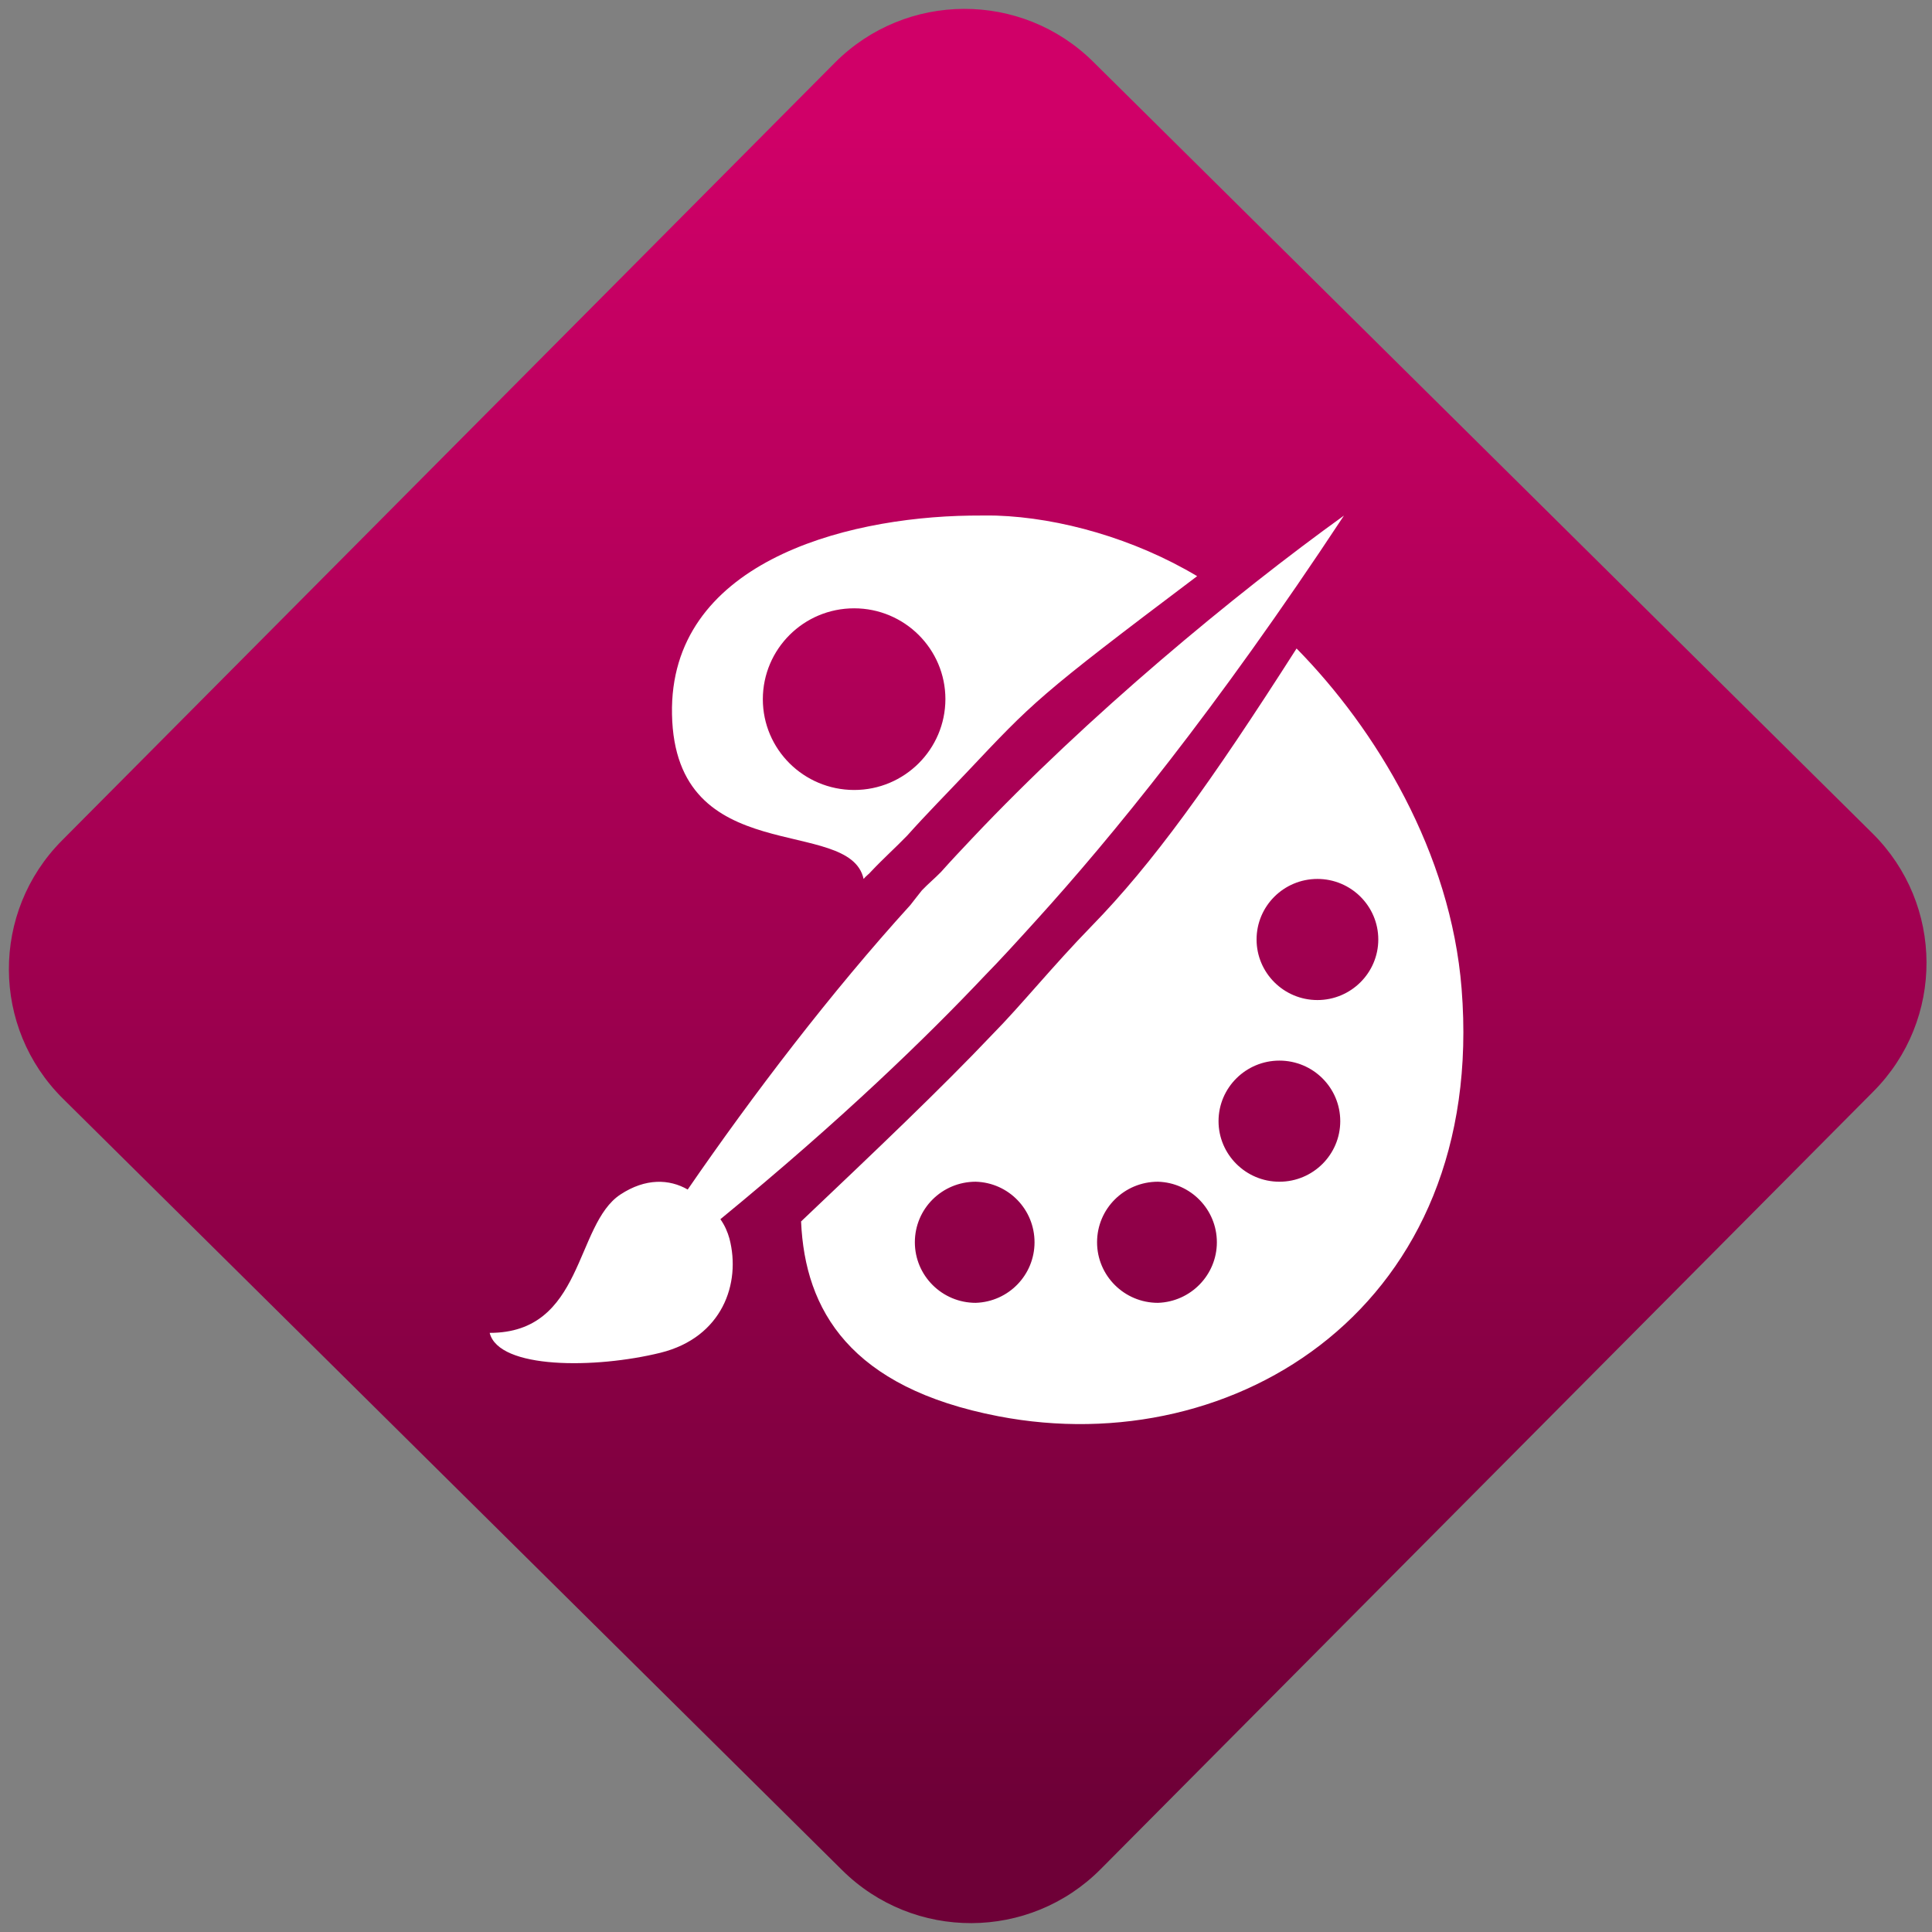 <svg width="64" height="64" viewBox="0 0 64 64" version="1.1"><rect x="0" y="0" width="64" height="64" fill="#808080" stroke="none"/><defs><linearGradient id="linear-pattern-0" gradientUnits="userSpaceOnUse" x1="0" y1="0" x2="0" y2="1" gradientTransform="matrix(60, 0, 0, 56, 0, 4)"><stop offset="0" stop-color="#d00068" stop-opacity="1"/><stop offset="1" stop-color="#6e0037" stop-opacity="1"/></linearGradient></defs><path fill="url(#linear-pattern-0)" fill-opacity="1" d="M 36.219 2.051 L 62.027 27.605 C 64.402 29.957 64.418 33.785 62.059 36.156 L 36.461 61.918 C 34.105 64.289 30.27 64.305 27.895 61.949 L 2.086 36.395 C -0.289 34.043 -0.305 30.215 2.051 27.844 L 27.652 2.082 C 30.008 -0.289 33.844 -0.305 36.219 2.051 Z M 36.219 2.051 " /><g transform="matrix(1.008,0,0,1.003,16.221,16.077)"><path fill-rule="evenodd" fill="rgb(100%, 100%, 100%)" fill-opacity="1" d="M 15.781 1 C 16.066 1 16.391 0.992 16.656 1 C 18.734 1.07 21.18 1.758 23.25 3 C 17.969 7 17.875 7.145 15.66 9.5 C 15 10.203 14.352 10.859 13.727 11.562 C 13.328 11.977 12.938 12.324 12.539 12.75 C 12.469 12.836 12.359 12.91 12.289 13 C 11.824 10.887 6.09 12.734 5.992 7.562 C 5.895 2.605 11.562 1.062 15.781 1 Z M 11.977 4.062 C 10.32 4.062 8.98 5.406 8.977 7.062 C 8.977 8.719 10.32 10.059 11.977 10.062 C 13.633 10.062 14.973 8.719 14.977 7.062 C 14.977 5.406 13.633 4.062 11.977 4.062 Z M 26.516 5.391 L 26.516 5.387 C 29.133 8.062 31.586 12.129 31.941 16.625 C 32.773 27.098 24.516 32.258 16.719 30.746 C 11.852 29.805 10.359 27.25 10.234 24.312 C 12.656 22.004 14.852 19.906 16.531 18.125 C 17.453 17.188 18.5 15.879 19.777 14.562 C 21.781 12.5 23.68 9.852 26.516 5.391 Z M 27.203 13 C 26.098 13 25.203 13.895 25.203 15 C 25.203 16.102 26.098 17 27.203 17 C 28.305 17 29.203 16.102 29.203 15 C 29.203 13.895 28.305 13 27.203 13 Z M 25.953 19 C 24.852 19 23.953 19.895 23.953 21 C 23.953 22.102 24.852 23 25.953 23 C 27.059 23 27.953 22.102 27.953 21 C 27.953 19.895 27.059 19 25.953 19 Z M 15.973 23 C 14.867 23 13.973 23.891 13.973 25 C 13.973 26.102 14.867 27 15.973 27 C 17.055 26.965 17.906 26.078 17.906 25 C 17.906 23.918 17.055 23.031 15.973 23 Z M 21.961 23 C 20.855 23 19.961 23.891 19.961 25 C 19.961 26.102 20.855 27 21.961 27 C 23.039 26.965 23.898 26.078 23.898 25 C 23.898 23.918 23.039 23.031 21.961 23 Z M 6.508 23.258 C 5.906 22.91 5.125 22.875 4.297 23.422 C 2.789 24.422 3.102 27.996 0 27.992 C 0.297 29.195 3.473 29.18 5.617 28.648 C 7.645 28.141 8.266 26.359 7.879 24.875 C 7.82 24.664 7.727 24.441 7.582 24.238 C 11.586 20.938 14.367 18.219 16.285 16.18 C 16.766 15.688 17.344 15.051 17.988 14.336 C 20.398 11.664 23.836 7.461 28.074 1 C 24.477 3.602 19.664 7.605 15.844 11.672 C 15.5 12.039 15.164 12.395 14.836 12.766 C 14.633 12.977 14.414 13.156 14.203 13.379 C 14.078 13.531 13.953 13.703 13.828 13.859 C 11.227 16.734 8.652 20.125 6.508 23.258 Z M 6.508 23.258 "/></g></svg>
